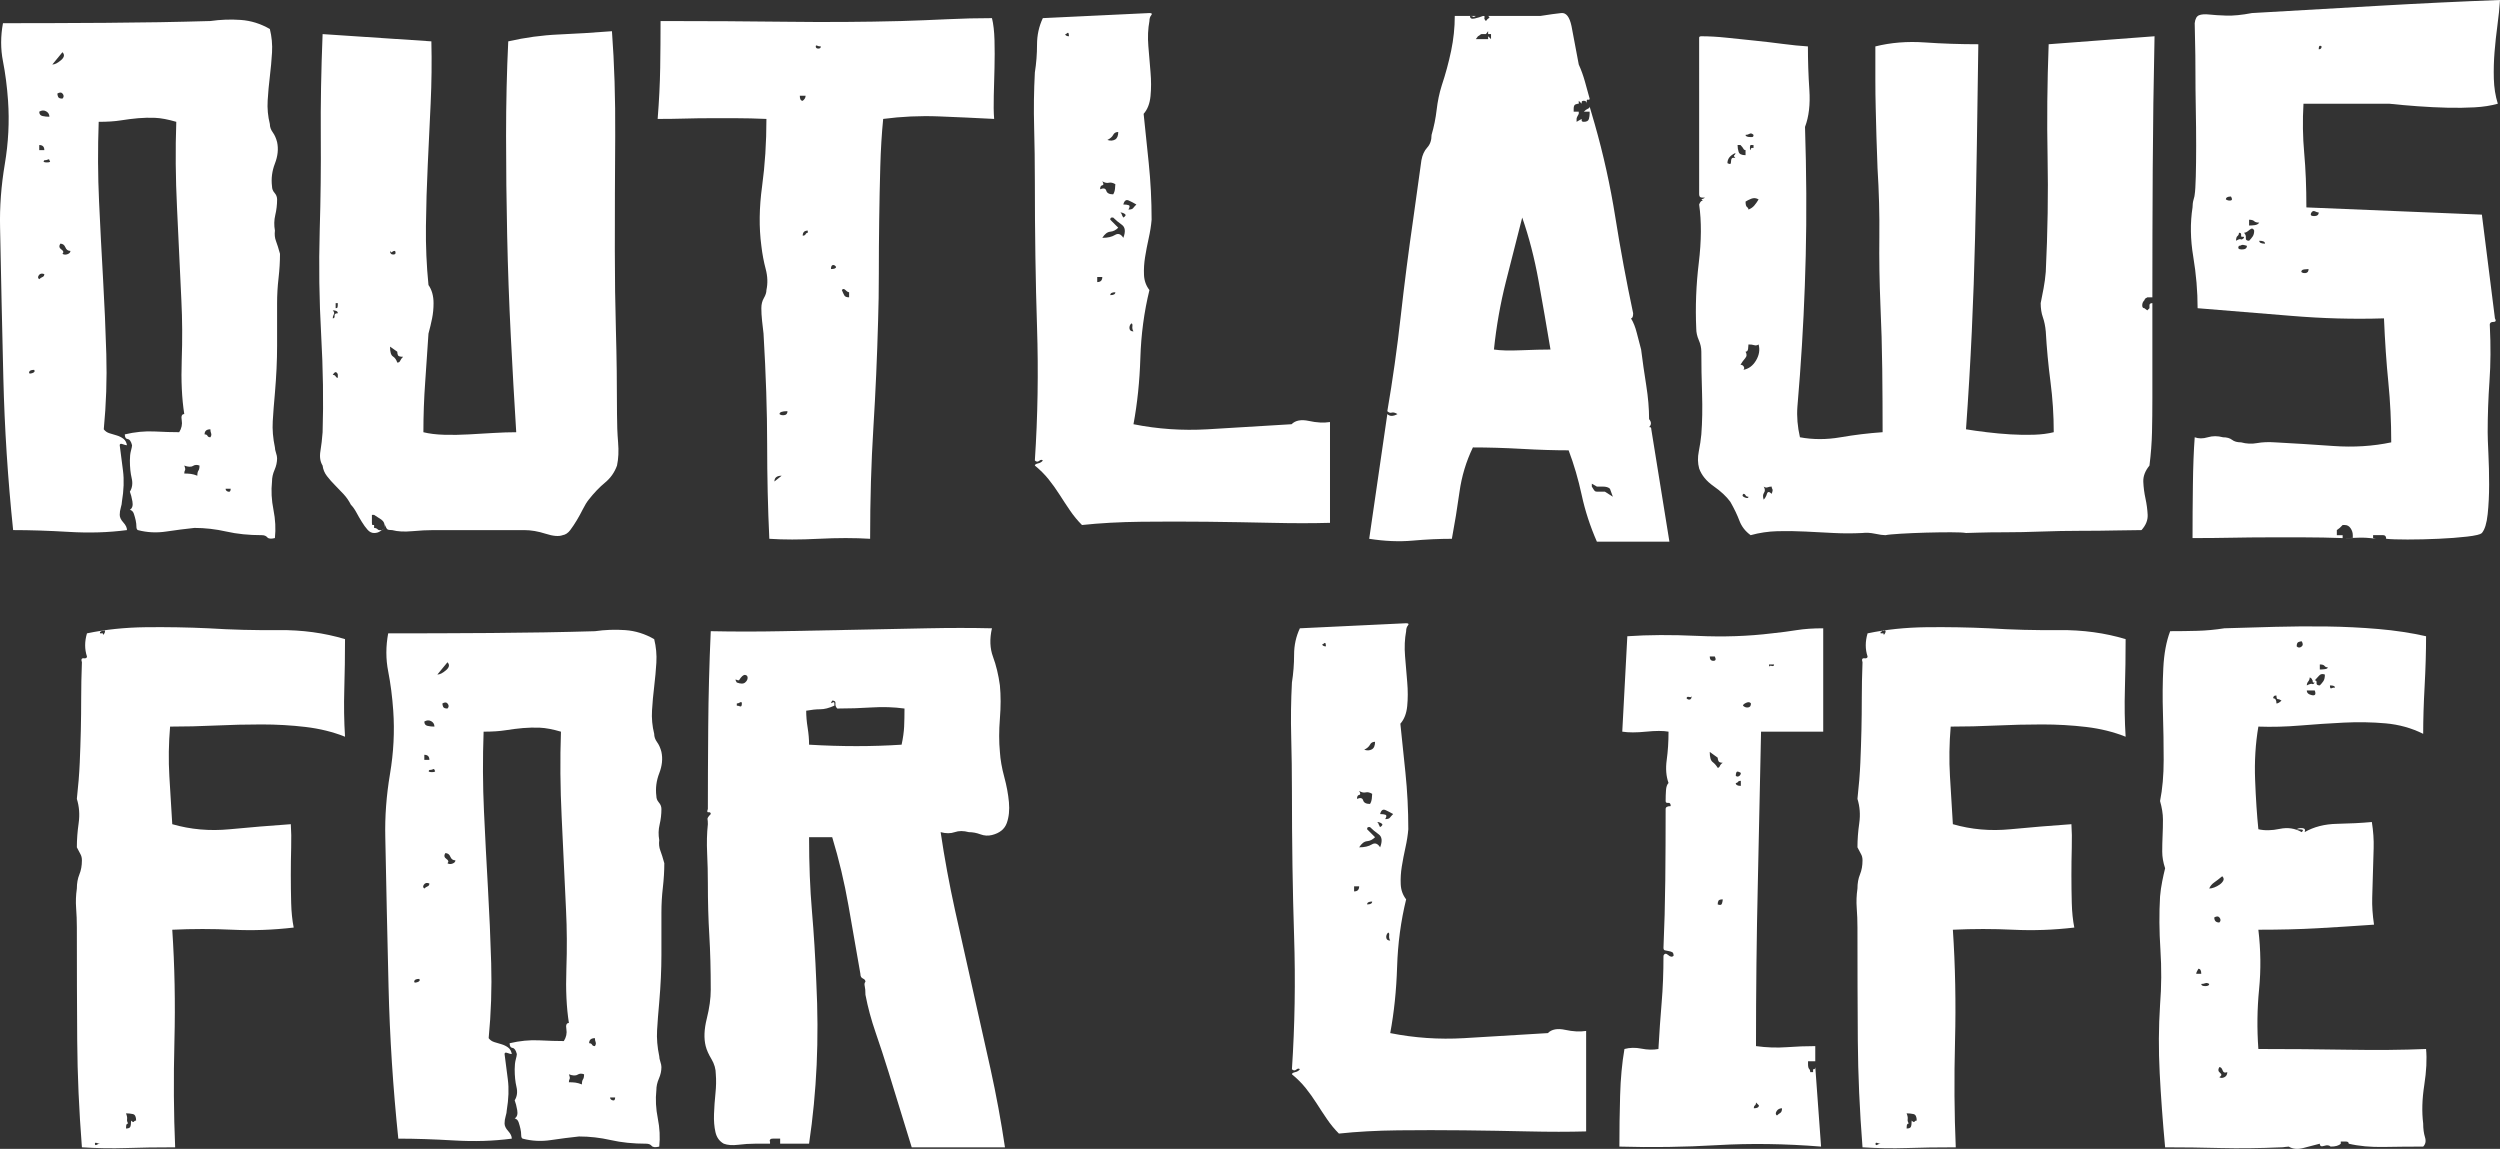 <?xml version="1.0" encoding="utf-8"?>
<!-- Generator: Adobe Illustrator 22.0.1, SVG Export Plug-In . SVG Version: 6.00 Build 0)  -->
<svg version="1.1" id="Layer_1" xmlns="http://www.w3.org/2000/svg" xmlns:xlink="http://www.w3.org/1999/xlink" x="0px" y="0px"
	 viewBox="0 0 792 363.954" style="enable-background:new 0 0 792 363.954;" xml:space="preserve">
<rect x="0" y="0" width="792" height="363.954" fill="#333333" stroke="none"/>
<style type="text/css">
	.st0{fill:#FFFFFF;}
</style>
<g>
	<path class="st0" d="M109.303,202.48c0,5.346-0.079,10.613-0.229,15.802c-0.153,5.191-0.078,10.229,0.229,15.113
		c-3.818-1.524-7.979-2.555-12.48-3.091c-4.505-0.533-9.16-0.802-13.969-0.802c-4.81,0-9.658,0.114-14.542,0.344
		c-4.888,0.229-9.696,0.343-14.427,0.343c-0.458,5.346-0.537,10.613-0.229,15.802c0.305,5.191,0.608,10.23,0.916,15.113
		c5.801,1.682,11.869,2.215,18.206,1.604c6.333-0.608,12.784-1.146,19.351-1.604c0.15,2.14,0.189,4.62,0.114,7.442
		c-0.079,2.827-0.114,5.726-0.114,8.702c0,2.978,0.035,5.919,0.114,8.816c0.075,2.902,0.344,5.496,0.802,7.786
		c-6.566,0.766-13.018,0.995-19.351,0.688c-6.337-0.305-12.71-0.305-19.122,0c0.763,11.45,0.991,23.168,0.688,35.151
		c-0.308,11.986-0.229,23.243,0.229,33.777c-5.804,0-10.956,0.075-15.457,0.229c-4.505,0.15-9.199,0.075-14.084-0.229
		c-0.916-11.754-1.413-23.015-1.488-33.777c-0.078-10.763-0.114-22.707-0.114-35.839c0-2.136-0.079-4.197-0.229-6.183
		c-0.153-1.982-0.078-4.043,0.229-6.184c0-1.678,0.265-3.166,0.802-4.465c0.533-1.296,0.801-2.784,0.801-4.466
		c0-0.762-0.153-1.41-0.458-1.946c-0.308-0.533-0.687-1.26-1.145-2.176c0-2.44,0.189-4.998,0.572-7.671
		c0.379-2.67,0.189-5.229-0.572-7.672c0.458-4.122,0.762-7.937,0.916-11.45c0.15-3.51,0.265-6.945,0.344-10.305
		c0.075-3.356,0.114-6.756,0.114-10.19c0-3.436,0.075-7.214,0.229-11.336c-0.308-0.916-0.114-1.334,0.573-1.26
		c0.687,0.079,1.03-0.114,1.03-0.572c-0.766-2.29-0.766-4.73,0-7.328c5.8-1.22,12.022-1.867,18.663-1.946
		c6.642-0.075,13.243,0.039,19.809,0.344c7.328,0.458,14.731,0.651,22.213,0.572C95.713,199.543,102.737,200.498,109.303,202.48z
		 M30.069,362.323c0,0.458,0.189,0.572,0.573,0.343c0.379-0.229,0.723-0.343,1.03-0.343c-0.308,0-0.651-0.075-1.03-0.229
		C30.258,361.943,30.069,362.018,30.069,362.323z M31.672,199.962v0.687h0.916c0,0.458,0.114,0.537,0.343,0.229
		c0.229-0.305,0.344-0.608,0.344-0.916c-0.308-0.458-0.651-0.494-1.03-0.114C31.862,200.23,31.672,200.269,31.672,199.962z
		 M41.519,354.995c0.458,0.458,0.762,0.572,0.916,0.343c0.15-0.229,0.379-0.343,0.688-0.343c0-1.221-0.344-1.907-1.031-2.062
		c-0.687-0.15-1.413-0.229-2.175-0.229c0.304,0.766,0.418,1.374,0.343,1.832c-0.078,0.458,0.036,0.916,0.344,1.374
		c-0.153,0-0.308,0.078-0.458,0.229c-0.153,0.154-0.229,0.612-0.229,1.374c0.762,0,1.22-0.189,1.374-0.572
		C41.44,356.561,41.519,355.911,41.519,354.995z"/>
	<path class="st0" d="M208.85,266.142c-0.153,1.224-0.039,2.329,0.344,3.32c0.379,0.995,0.802,2.33,1.26,4.008
		c0,2.444-0.154,5.002-0.458,7.672c-0.308,2.673-0.458,5.306-0.458,7.9c0,4.43,0,8.931,0,13.511s-0.229,9.543-0.688,14.885
		c-0.308,3.36-0.536,6.337-0.687,8.932c-0.154,2.598,0.075,5.346,0.687,8.244c0,0.457,0.115,1.03,0.344,1.717
		c0.229,0.688,0.344,1.26,0.344,1.718c0,1.224-0.269,2.443-0.802,3.664c-0.536,1.224-0.802,2.443-0.802,3.664
		c-0.308,2.901-0.153,5.879,0.458,8.931c0.608,3.056,0.763,6.033,0.458,8.932c-1.224,0.304-2.024,0.229-2.404-0.229
		c-0.383-0.458-0.955-0.687-1.718-0.687c-4.121,0-7.864-0.38-11.221-1.146c-3.359-0.762-6.72-1.145-10.076-1.145
		c-2.901,0.308-5.879,0.687-8.931,1.145c-3.056,0.458-6.033,0.308-8.931-0.458c-0.308-0.15-0.458-0.533-0.458-1.145
		c0-0.608-0.079-1.26-0.229-1.947c-0.153-0.687-0.344-1.374-0.572-2.061c-0.229-0.688-0.651-1.105-1.26-1.26
		c0.763-0.458,1.03-1.335,0.802-2.634c-0.229-1.295-0.497-2.325-0.802-3.091c0.763-1.221,0.952-2.634,0.572-4.236
		c-0.383-1.604-0.572-3.471-0.572-5.611c0-1.22,0.114-2.25,0.344-3.091c0.229-0.838,0.344-1.41,0.344-1.718
		c-0.308-1.22-0.766-1.868-1.374-1.946c-0.612-0.075-0.916-0.572-0.916-1.488c3.206-0.763,6.333-1.066,9.389-0.916
		c3.052,0.153,5.646,0.229,7.786,0.229c0.762-1.22,1.03-2.479,0.802-3.778c-0.229-1.295,0.035-1.946,0.801-1.946
		c-0.766-4.885-1.03-10.57-0.801-17.061c0.229-6.487,0.189-12.785-0.115-18.893c-0.458-10.076-0.916-19.809-1.374-29.197
		c-0.458-9.39-0.536-18.435-0.229-27.137c-2.598-0.763-4.81-1.181-6.641-1.26c-1.832-0.075-3.629-0.036-5.382,0.114
		c-1.757,0.154-3.589,0.383-5.496,0.688c-1.911,0.308-4.236,0.458-6.984,0.458c-0.308,8.552-0.269,16.946,0.114,25.189
		c0.379,8.244,0.802,16.374,1.26,24.389c0.458,8.016,0.802,15.955,1.03,23.816c0.229,7.864-0.039,15.765-0.802,23.701
		c0.458,0.612,1.066,1.03,1.832,1.26c0.763,0.229,1.524,0.458,2.29,0.687c0.763,0.229,1.449,0.573,2.062,1.031
		c0.608,0.458,0.991,1.145,1.145,2.061c-0.308,0-0.766-0.114-1.374-0.344c-0.611-0.229-0.916-0.114-0.916,0.344
		c0.305,2.444,0.647,5.117,1.03,8.015c0.38,2.902,0.266,6.184-0.343,9.848c0,0.458-0.115,1.069-0.344,1.832
		c-0.229,0.766-0.344,1.527-0.344,2.29c0,0.766,0.38,1.566,1.146,2.404c0.762,0.841,1.145,1.643,1.145,2.404
		c-5.804,0.766-11.908,0.955-18.32,0.572c-6.411-0.379-12.29-0.572-17.633-0.572c-1.682-16.181-2.712-32.21-3.091-48.09
		c-0.383-15.876-0.727-31.678-1.031-47.403c-0.153-6.563,0.344-13.242,1.489-20.037c1.145-6.791,1.488-13.472,1.03-20.038
		c-0.308-4.426-0.841-8.587-1.604-12.48c-0.766-3.893-0.766-7.9,0-12.022c10.227,0,21.068-0.035,32.519-0.114
		c11.45-0.075,22.441-0.265,32.976-0.572c3.206-0.458,6.412-0.572,9.618-0.344c3.206,0.229,6.258,1.185,9.16,2.862
		c0.608,2.444,0.837,4.924,0.687,7.442c-0.153,2.52-0.383,5.038-0.687,7.558c-0.308,2.519-0.537,5.038-0.688,7.557
		c-0.153,2.52,0.075,5.002,0.688,7.442c0,0.916,0.304,1.797,0.916,2.634c0.608,0.841,1.066,1.871,1.374,3.092
		c0.458,2.14,0.229,4.39-0.688,6.755c-0.916,2.369-1.224,4.773-0.916,7.214c0,0.766,0.266,1.453,0.802,2.061
		c0.533,0.612,0.802,1.299,0.802,2.062c0,1.682-0.193,3.32-0.572,4.924C208.583,262.822,208.543,264.465,208.85,266.142z
		 M131.219,311.026c0,0.309,0.344,0.344,1.03,0.115c0.688-0.229,0.877-0.573,0.573-1.031
		C131.753,310.11,131.219,310.419,131.219,311.026z M134.425,281.485c0.305-0.304,0.647-0.533,1.03-0.687
		c0.38-0.15,0.573-0.458,0.573-0.916c-0.766-0.304-1.339-0.189-1.718,0.344C133.928,280.762,133.967,281.181,134.425,281.485z
		 M137.631,230.189c0-0.762-0.344-1.334-1.03-1.717c-0.688-0.38-1.413-0.344-2.176,0.114c0,0.766,0.344,1.224,1.03,1.374
		C136.143,230.114,136.866,230.189,137.631,230.189z M134.425,239.121v1.603h1.604C136.029,239.657,135.492,239.121,134.425,239.121
		z M136.029,243.929c-0.458,0.458-0.193,0.688,0.801,0.688c0.991,0,1.26-0.229,0.802-0.688c0-0.304-0.153-0.379-0.458-0.229
		C136.866,243.854,136.487,243.929,136.029,243.929z M141.754,209.808l-3.206,3.894c0.763,0,1.679-0.458,2.748-1.374
		C142.362,211.412,142.515,210.574,141.754,209.808z M140.151,222.861c0,0.309,0.075,0.651,0.229,1.031
		c0.15,0.383,0.608,0.572,1.374,0.572c0.458-0.458,0.494-0.952,0.114-1.488C141.485,222.443,140.913,222.403,140.151,222.861z
		 M141.754,273.47c0.458,0.308,0.991,0.344,1.604,0.114c0.607-0.229,0.915-0.572,0.915-1.03c-0.766,0-1.299-0.379-1.603-1.145
		c-0.308-0.763-0.841-1.146-1.603-1.146c-0.458,0.766-0.344,1.374,0.343,1.832C142.097,272.554,142.212,273.012,141.754,273.47z
		 M184.347,343.545c0-0.763,0.115-1.296,0.344-1.604c0.229-0.304,0.344-0.837,0.344-1.603c-0.766-0.305-1.453-0.265-2.062,0.114
		c-0.611,0.383-1.527,0.344-2.748-0.114c0.305,0.766,0.38,1.26,0.229,1.488c-0.154,0.229-0.229,0.572-0.229,1.03
		c0.763,0,1.449,0.04,2.062,0.115C182.895,343.051,183.582,343.24,184.347,343.545z M188.469,331.408
		c0.305-0.458,0.38-0.877,0.229-1.26c-0.154-0.38-0.229-0.802-0.229-1.26c-1.224,0-1.832,0.537-1.832,1.604
		c0.458,0,0.763,0.153,0.916,0.458C187.704,331.258,188.011,331.408,188.469,331.408z M194.881,347.667h-1.603
		c0,0.458,0.265,0.766,0.801,0.916C194.613,348.736,194.881,348.432,194.881,347.667z"/>
	<path class="st0" d="M306.925,263.624c-1.682-0.458-3.17-0.458-4.465,0c-1.299,0.458-2.788,0.458-4.466,0
		c1.22,8.244,2.748,16.527,4.58,24.847c1.832,8.322,3.7,16.681,5.61,25.075c1.907,8.397,3.778,16.756,5.61,25.075
		c1.832,8.323,3.356,16.603,4.58,24.847h-29.541l-7.328-23.816c-1.374-4.426-2.748-8.623-4.122-12.595
		c-1.374-3.968-2.443-7.937-3.206-11.908c0-1.22-0.078-2.136-0.229-2.748c-0.154-0.607-0.079-1.065,0.229-1.374
		c0-0.458-0.268-0.801-0.801-1.03c-0.537-0.229-0.802-0.723-0.802-1.488c-1.224-7.021-2.483-14.233-3.778-21.641
		c-1.299-7.403-3.017-14.616-5.152-21.641h-7.328c0,8.552,0.304,16.374,0.916,23.473c0.608,7.099,1.066,14.542,1.374,22.327
		c0.458,9.16,0.493,17.941,0.114,26.335c-0.383,8.398-1.185,16.718-2.404,24.962h-9.848h0.688v-1.604h-0.688h-0.916h-0.687
		c-0.612,0-0.916,0.154-0.916,0.458c-0.154,0.154-0.154,0.308,0,0.458v0.688h0.916h-5.725c-1.682,0-3.436,0.114-5.268,0.343
		c-1.832,0.229-3.359,0.115-4.58-0.343c-1.374-0.763-2.254-1.982-2.633-3.664c-0.383-1.679-0.537-3.586-0.458-5.726
		c0.075-2.136,0.229-4.312,0.458-6.526c0.229-2.211,0.265-4.236,0.114-6.068c0-1.679-0.458-3.281-1.374-4.81
		c-0.916-1.523-1.528-2.897-1.832-4.121c-0.612-2.44-0.497-5.343,0.344-8.702c0.837-3.356,1.259-6.412,1.259-9.16
		c0-6.412-0.153-12.173-0.458-17.29c-0.308-5.112-0.458-10.569-0.458-16.373c0-3.206-0.078-6.412-0.229-9.618
		c-0.154-3.206-0.079-6.258,0.229-9.16c0-0.762-0.039-1.295-0.114-1.603c-0.079-0.305,0.265-0.838,1.03-1.604
		c0-0.458-0.229-0.647-0.687-0.572c-0.458,0.079-0.537-0.265-0.229-1.03c0-7.328,0.036-15.991,0.115-25.991
		c0.075-9.998,0.343-20.113,0.801-30.343c7.328,0.153,14.886,0.153,22.671,0c7.786-0.15,15.533-0.305,23.244-0.458
		c7.707-0.15,15.229-0.305,22.557-0.458c7.328-0.15,14.197-0.15,20.609,0c-0.766,3.359-0.651,6.376,0.344,9.045
		c0.991,2.673,1.718,5.689,2.176,9.046c0.304,3.206,0.304,6.72,0,10.534c-0.308,3.817-0.308,7.328,0,10.534
		c0.15,2.443,0.608,5.077,1.374,7.9c0.762,2.826,1.259,5.496,1.488,8.015c0.229,2.52,0,4.734-0.688,6.642
		c-0.687,1.91-2.254,3.17-4.694,3.778c-1.224,0.308-2.443,0.229-3.664-0.229C309.365,263.852,308.146,263.624,306.925,263.624z
		 M233.416,216.22c1.221,0.458,2.097,0.458,2.634,0c0.533-0.458,0.802-0.952,0.802-1.488c0-0.533-0.269-0.838-0.802-0.916
		c-0.537-0.075-1.185,0.497-1.946,1.718c-0.308,0-0.612-0.075-0.916-0.229C232.88,215.154,232.958,215.459,233.416,216.22z
		 M233.416,222.861v0.688c0.305,0,0.647,0.079,1.03,0.229c0.38,0.154,0.573-0.149,0.573-0.916c0-0.458-0.193-0.572-0.573-0.343
		C234.064,222.747,233.721,222.861,233.416,222.861z M285.628,235.915c0.458-2.137,0.723-4.044,0.802-5.726
		c0.075-1.678,0.114-3.585,0.114-5.725c-3.359-0.458-6.834-0.572-10.419-0.344c-3.589,0.229-7.214,0.344-10.878,0.344
		c-0.458-0.458-0.651-0.991-0.572-1.604c0.075-0.607-0.269-0.916-1.03-0.916c-0.458,0.767-0.458,0.995,0,0.688
		c0.458-0.304,0.687-0.229,0.687,0.229v0.688c-1.682,0.766-3.17,1.145-4.466,1.145c-1.299,0-2.787,0.154-4.465,0.458
		c0,1.682,0.15,3.475,0.458,5.382c0.304,1.911,0.458,3.703,0.458,5.382C266.542,236.526,276.315,236.526,285.628,235.915z"/>
</g>
<g>
	<path class="st0" d="M490.351,327.286c1.221-1.221,3.053-1.564,5.496-1.031c2.44,0.537,4.655,0.651,6.642,0.344v31.831
		c-5.496,0.154-11.604,0.154-18.32,0c-6.72-0.15-13.551-0.265-20.495-0.344c-6.949-0.075-13.854-0.075-20.725,0
		c-6.87,0.079-13.132,0.423-18.778,1.031c-1.374-1.374-2.634-2.898-3.778-4.58c-1.146-1.679-2.254-3.356-3.32-5.038
		c-1.07-1.679-2.215-3.281-3.436-4.81c-1.224-1.524-2.673-2.977-4.351-4.351c0-0.305,0.344-0.533,1.03-0.688
		c0.688-0.149,1.181-0.458,1.488-0.916c-0.308-0.304-0.687-0.265-1.145,0.115c-0.458,0.383-0.916,0.343-1.374-0.115
		c0.916-13.89,1.145-27.938,0.687-42.136s-0.687-29.541-0.687-46.029c0-5.8-0.079-11.524-0.229-17.175
		c-0.153-5.646-0.078-11.371,0.229-17.175c0.458-2.898,0.687-5.84,0.687-8.816s0.608-5.761,1.832-8.358l33.663-1.604
		c0.763,0,0.952,0.229,0.572,0.688c-0.383,0.458-0.572,1.069-0.572,1.832c-0.458,2.443-0.572,5.077-0.344,7.9
		c0.229,2.827,0.458,5.574,0.688,8.244c0.229,2.673,0.229,5.191,0,7.557c-0.229,2.369-0.955,4.236-2.176,5.61
		c0.458,4.43,0.991,9.583,1.604,15.458c0.608,5.879,0.916,11.872,0.916,17.977c-0.154,1.832-0.458,3.778-0.916,5.839
		c-0.458,2.062-0.841,4.047-1.146,5.954c-0.308,1.911-0.422,3.778-0.343,5.61c0.074,1.832,0.647,3.436,1.717,4.81
		c-1.682,6.87-2.633,14.008-2.862,21.411c-0.229,7.407-0.955,14.392-2.176,20.954c7.633,1.527,15.419,2.061,23.358,1.603
		C471.724,328.43,480.579,327.897,490.351,327.286z M420.048,204.77c0-0.304-0.039-0.608-0.114-0.916
		c-0.079-0.304-0.344-0.229-0.802,0.229c-0.308,0-0.344,0.114-0.114,0.344C419.246,204.656,419.59,204.77,420.048,204.77z
		 M430.582,280.799h-1.603v1.603C430.045,282.401,430.582,281.868,430.582,280.799z M430.582,250.57c0.458,0.767,0.458,1.185,0,1.26
		c-0.458,0.079-0.687,0.497-0.687,1.26c1.065-0.458,1.717-0.305,1.946,0.458c0.229,0.766,0.951,1.145,2.175,1.145
		c0.305-0.458,0.494-1.03,0.573-1.717c0.075-0.688,0.114-1.181,0.114-1.489c-0.766-0.458-1.453-0.607-2.062-0.458
		C432.031,251.182,431.344,251.028,430.582,250.57z M437.223,268.432c0.763-1.982,0.608-3.356-0.458-4.122
		c-1.069-0.762-1.985-1.524-2.748-2.29h-0.458c-0.308,0-0.458,0.229-0.458,0.688l2.52,2.519c-0.766,0.766-1.604,1.185-2.52,1.26
		c-0.916,0.079-1.757,0.727-2.519,1.946c1.678,0,3.013-0.304,4.008-0.916C435.581,266.908,436.457,267.213,437.223,268.432z
		 M435.62,234.999c-0.766,0-1.299,0.308-1.604,0.916c-0.308,0.611-0.916,1.145-1.832,1.603c0.916,0.308,1.718,0.269,2.405-0.114
		C435.277,237.024,435.62,236.222,435.62,234.999z M433.101,286.523c1.066,0,1.604-0.304,1.604-0.916
		C433.634,285.607,433.101,285.915,433.101,286.523z M437.223,262.02c0.763-0.458,0.916-0.837,0.458-1.145
		c-0.458-0.305-0.916-0.458-1.374-0.458c0.305,0.308,0.458,0.536,0.458,0.687c0,0.154,0.075,0.308,0.229,0.458
		C436.994,261.717,437.07,261.87,437.223,262.02z M437.223,257.898c0.763,0,1.335,0.079,1.718,0.229
		c0.379,0.153,0.344,0.611-0.114,1.374c0.762,0,1.26-0.15,1.488-0.458c0.229-0.305,0.572-0.688,1.03-1.146
		c-0.766-0.458-1.567-0.876-2.404-1.259C438.1,256.26,437.528,256.678,437.223,257.898z M440.429,297.973
		c-0.308-0.458-0.422-0.991-0.343-1.603c0.075-0.608-0.04-0.916-0.344-0.916c-0.458,0.458-0.651,0.994-0.572,1.603
		C439.245,297.67,439.663,297.973,440.429,297.973z"/>
	<path class="st0" d="M575.082,338.049l1.832,25.19c-11.45-0.916-22.406-1.066-32.861-0.458c-10.459,0.611-20.804,0.762-31.03,0.458
		c0-5.343,0.075-10.725,0.229-16.145c0.15-5.418,0.608-10.341,1.374-14.771c1.678-0.458,3.471-0.494,5.382-0.115
		c1.906,0.383,3.699,0.423,5.381,0.115c0.305-5.343,0.647-10.266,1.03-14.771c0.38-4.502,0.573-9.425,0.573-14.771
		c0.304-0.763,0.801-0.838,1.488-0.229c0.687,0.612,1.26,0.688,1.718,0.229c0-0.608-0.154-0.991-0.458-1.146
		c-0.309-0.15-0.688-0.265-1.146-0.344c-0.458-0.075-0.841-0.15-1.145-0.229c-0.308-0.075-0.458-0.344-0.458-0.802
		c0.304-6.87,0.493-13.969,0.572-21.297c0.075-7.328,0.114-14.885,0.114-22.671c0-0.608,0.533-0.916,1.604-0.916
		c0-0.763-0.269-1.105-0.802-1.03c-0.537,0.078-0.802-0.115-0.802-0.573c0-1.22,0.036-2.364,0.114-3.435
		c0.075-1.066,0.344-1.832,0.802-2.29c-0.766-2.136-0.955-4.58-0.572-7.328c0.379-2.748,0.572-5.725,0.572-8.931
		c-1.682-0.305-4.047-0.305-7.099,0c-3.056,0.308-5.575,0.308-7.558,0l1.604-30.229c6.563-0.458,13.969-0.493,22.213-0.114
		c8.244,0.383,16.105,0.114,23.587-0.802c2.898-0.304,5.532-0.647,7.9-1.03c2.365-0.379,5.152-0.572,8.358-0.572v32.747h-19.693
		c-0.309,15.726-0.651,31.87-1.031,48.434c-0.383,16.566-0.572,33.627-0.572,51.182c3.356,0.458,6.602,0.572,9.732,0.343
		c3.128-0.229,6.144-0.343,9.046-0.343v4.809h-1.604h-0.687v0.916c0,0.766,0.114,1.26,0.344,1.488
		c0.229,0.229,0.343,0.572,0.343,1.03h0.916v-0.916h0.229C574.927,338.735,575.082,338.507,575.082,338.049z M534.32,221.259
		c0.304,0.308,0.647,0.422,1.03,0.344c0.379-0.075,0.572-0.494,0.572-1.26c0,0.458-0.269,0.612-0.802,0.458
		C534.585,220.65,534.32,220.801,534.32,221.259z M543.251,207.976h-1.604c0,0.916,0.38,1.374,1.146,1.374
		C543.554,209.35,543.709,208.892,543.251,207.976z M544.167,240.037l-2.52-1.832c0,1.682,0.305,2.748,0.916,3.206
		c0.608,0.458,1.146,1.069,1.604,1.832c0.304,0,0.533-0.19,0.687-0.573c0.15-0.379,0.458-0.723,0.916-1.03
		c-0.766,0-1.224-0.189-1.374-0.572C544.242,240.688,544.167,240.344,544.167,240.037z M544.167,286.523
		c0.762,0.308,1.22,0.193,1.374-0.343c0.15-0.533,0.229-0.952,0.229-1.26c-0.766,0-1.224,0.153-1.374,0.458
		C544.242,285.686,544.167,286.065,544.167,286.523z M549.891,245.761c0.305,0.308,0.647,0.344,1.03,0.114
		c0.38-0.229,0.573-0.572,0.573-1.03c-0.766-0.458-1.224-0.533-1.374-0.229C549.966,244.925,549.891,245.303,549.891,245.761z
		 M551.495,248.968v-1.603c-0.458,0-0.766,0.114-0.916,0.343c-0.154,0.229-0.383,0.344-0.688,0.344
		C549.891,248.664,550.424,248.968,551.495,248.968z M552.181,223.549c0.458,0.458,0.991,0.651,1.604,0.572
		c0.608-0.075,0.916-0.493,0.916-1.26c-0.308-0.458-0.802-0.532-1.489-0.229C552.525,222.94,552.181,223.245,552.181,223.549z
		 M555.617,351.101c1.066,0,1.603-0.304,1.603-0.916l-0.916-0.916c0,0.458-0.114,0.766-0.344,0.916
		C555.731,350.34,555.617,350.643,555.617,351.101z M562.029,210.496h-1.604v0.916c0-0.458,0.265-0.608,0.802-0.458
		C561.76,211.107,562.029,210.954,562.029,210.496z M562.945,353.391c0.304-0.304,0.647-0.572,1.03-0.802
		c0.379-0.229,0.572-0.723,0.572-1.488c-0.766,0-1.338,0.308-1.718,0.916C562.447,352.63,562.487,353.088,562.945,353.391z"/>
	<path class="st0" d="M673.399,202.48c0,5.346-0.079,10.613-0.229,15.802c-0.153,5.191-0.078,10.229,0.229,15.113
		c-3.818-1.524-7.979-2.555-12.48-3.091c-4.505-0.533-9.16-0.802-13.969-0.802c-4.81,0-9.658,0.114-14.542,0.344
		c-4.888,0.229-9.696,0.343-14.427,0.343c-0.458,5.346-0.537,10.613-0.229,15.802c0.305,5.191,0.608,10.23,0.916,15.113
		c5.801,1.682,11.869,2.215,18.206,1.604c6.333-0.608,12.784-1.146,19.351-1.604c0.15,2.14,0.189,4.62,0.114,7.442
		c-0.079,2.827-0.114,5.726-0.114,8.702c0,2.978,0.035,5.919,0.114,8.816c0.075,2.902,0.344,5.496,0.802,7.786
		c-6.566,0.766-13.018,0.995-19.351,0.688c-6.337-0.305-12.71-0.305-19.122,0c0.763,11.45,0.991,23.168,0.688,35.151
		c-0.308,11.986-0.229,23.243,0.229,33.777c-5.804,0-10.956,0.075-15.457,0.229c-4.505,0.15-9.199,0.075-14.084-0.229
		c-0.916-11.754-1.413-23.015-1.488-33.777c-0.078-10.763-0.114-22.707-0.114-35.839c0-2.136-0.079-4.197-0.229-6.183
		c-0.153-1.982-0.078-4.043,0.229-6.184c0-1.678,0.265-3.166,0.802-4.465c0.533-1.296,0.801-2.784,0.801-4.466
		c0-0.762-0.153-1.41-0.458-1.946c-0.308-0.533-0.687-1.26-1.145-2.176c0-2.44,0.189-4.998,0.572-7.671
		c0.379-2.67,0.189-5.229-0.572-7.672c0.458-4.122,0.762-7.937,0.916-11.45c0.15-3.51,0.265-6.945,0.344-10.305
		c0.075-3.356,0.114-6.756,0.114-10.19c0-3.436,0.075-7.214,0.229-11.336c-0.308-0.916-0.114-1.334,0.573-1.26
		c0.687,0.079,1.03-0.114,1.03-0.572c-0.766-2.29-0.766-4.73,0-7.328c5.8-1.22,12.022-1.867,18.663-1.946
		c6.642-0.075,13.243,0.039,19.809,0.344c7.328,0.458,14.731,0.651,22.213,0.572C659.809,199.543,666.833,200.498,673.399,202.48z
		 M594.165,362.323c0,0.458,0.189,0.572,0.573,0.343c0.379-0.229,0.723-0.343,1.03-0.343c-0.308,0-0.651-0.075-1.03-0.229
		C594.354,361.943,594.165,362.018,594.165,362.323z M595.768,199.962v0.687h0.916c0,0.458,0.114,0.537,0.343,0.229
		c0.229-0.305,0.344-0.608,0.344-0.916c-0.308-0.458-0.651-0.494-1.03-0.114C595.958,200.23,595.768,200.269,595.768,199.962z
		 M605.615,354.995c0.458,0.458,0.762,0.572,0.916,0.343c0.15-0.229,0.379-0.343,0.688-0.343c0-1.221-0.344-1.907-1.031-2.062
		c-0.687-0.15-1.413-0.229-2.175-0.229c0.304,0.766,0.418,1.374,0.343,1.832c-0.078,0.458,0.036,0.916,0.344,1.374
		c-0.153,0-0.308,0.078-0.458,0.229c-0.153,0.154-0.229,0.612-0.229,1.374c0.762,0,1.22-0.189,1.374-0.572
		C605.536,356.561,605.615,355.911,605.615,354.995z"/>
	<path class="st0" d="M767.663,355.911c0,1.682,0.19,3.131,0.573,4.351c0.379,1.224,0.189,2.215-0.573,2.978
		c-4.122,0-8.283,0.039-12.48,0.114c-4.2,0.078-7.9-0.265-11.106-1.03c0-0.458-0.308-0.688-0.916-0.688h-0.916h-0.687v0.688
		c-0.612,0.611-1.682,0.916-3.206,0.916c-0.458-0.458-1.146-0.533-2.062-0.229c-0.916,0.308-1.374,0.079-1.374-0.687
		c-1.682,0.458-3.435,0.916-5.267,1.373c-1.832,0.458-3.359,0.305-4.58-0.457c-0.308,0-0.687,0.039-1.145,0.114
		c-0.458,0.078-0.841,0.114-1.146,0.114c-7.023,0.304-13.475,0.379-19.351,0.229c-5.879-0.153-11.718-0.229-17.519-0.229
		c-0.766-8.244-1.338-16.065-1.717-23.473c-0.383-7.403-0.344-14.616,0.114-21.641c0.458-5.8,0.494-11.64,0.114-17.519
		c-0.383-5.875-0.422-11.485-0.114-16.831c0.15-1.679,0.379-3.281,0.687-4.81c0.305-1.523,0.608-2.897,0.916-4.121
		c-0.611-1.832-0.916-3.586-0.916-5.268c0-1.678,0.036-3.356,0.115-5.038c0.075-1.678,0.114-3.396,0.114-5.152
		c0-1.753-0.308-3.7-0.916-5.84c0.762-3.813,1.145-8.165,1.145-13.053c0-4.884-0.078-9.808-0.229-14.771
		c-0.154-4.959-0.114-9.732,0.114-14.313c0.229-4.58,0.952-8.473,2.176-11.679c2.898,0,5.761-0.036,8.587-0.114
		c2.823-0.075,5.687-0.344,8.588-0.802c5.038-0.15,10.341-0.305,15.915-0.458c5.571-0.15,11.107-0.189,16.603-0.114
		c5.496,0.078,10.914,0.343,16.26,0.801c5.342,0.458,10.38,1.224,15.113,2.29c0,4.888-0.153,10.155-0.458,15.802
		c-0.308,5.649-0.458,10.688-0.458,15.113c-3.664-1.832-7.636-2.938-11.907-3.32c-4.276-0.379-8.702-0.458-13.282-0.229
		c-4.58,0.229-9.16,0.536-13.74,0.916c-4.58,0.383-9.01,0.497-13.282,0.343c-0.916,5.346-1.259,10.992-1.03,16.946
		c0.229,5.954,0.572,11.146,1.03,15.572c1.982,0.458,4.237,0.422,6.756-0.114c2.519-0.533,4.845-0.19,6.984,1.03
		c0.458-0.458,0.494-0.723,0.114-0.802c-0.383-0.075-0.955-0.114-1.717-0.114c0.458-0.305,1.065-0.419,1.832-0.344
		c0.762,0.079,0.991,0.497,0.687,1.26c2.898-1.679,6.333-2.555,10.305-2.634c3.969-0.075,7.633-0.265,10.992-0.572
		c0.458,2.901,0.647,5.649,0.572,8.244c-0.078,2.598-0.153,5.191-0.229,7.786c-0.079,2.598-0.154,5.23-0.229,7.9
		c-0.078,2.673,0.115,5.535,0.573,8.587c-6.566,0.458-12.596,0.841-18.091,1.146c-5.496,0.308-11.68,0.458-18.55,0.458
		c0.763,6.412,0.838,12.709,0.229,18.893c-0.612,6.183-0.688,12.48-0.229,18.893c9.769,0,19.197,0.078,28.282,0.229
		c9.081,0.154,17.364,0.079,24.846-0.229c0.305,3.205,0.115,7.023-0.572,11.449C767.32,348.203,767.205,352.247,767.663,355.911z
		 M696.445,306.904c-0.458,0.767-0.687,1.3-0.687,1.604h1.603C697.361,307.441,697.053,306.904,696.445,306.904z M697.361,311.714
		c0,0.458,0.419,0.687,1.26,0.687c0.837,0,1.26-0.229,1.26-0.687c-0.458-0.305-0.881-0.379-1.26-0.229
		C698.237,311.638,697.819,311.714,697.361,311.714z M699.88,281.485c0.458,0,0.991-0.114,1.603-0.343
		c0.608-0.229,1.181-0.533,1.718-0.916c0.533-0.38,0.916-0.802,1.145-1.26c0.229-0.458,0.115-0.916-0.343-1.374
		c-0.916,0.766-1.757,1.413-2.52,1.946C700.717,280.076,700.184,280.723,699.88,281.485z M701.483,290.645
		c0,1.07,0.533,1.604,1.604,1.604c0.458-0.458,0.493-0.952,0.114-1.488C702.818,290.227,702.245,290.187,701.483,290.645z
		 M703.086,341.255c0.458,0.308,0.99,0.308,1.603,0c0.608-0.305,0.916-0.837,0.916-1.604c-0.766,0.309-1.26,0.115-1.488-0.572
		c-0.229-0.687-0.572-1.03-1.03-1.03c-0.458,0.766-0.384,1.374,0.229,1.832C703.923,340.339,703.848,340.797,703.086,341.255z
		 M721.177,220.343c-0.612,0-0.916,0.154-0.916,0.458c-0.154,0.154-0.154,0.308,0,0.458c0.608,0,0.916,0.537,0.916,1.603
		c0.458,0,0.991-0.304,1.603-0.916c-0.458-0.304-0.841-0.458-1.145-0.458C721.327,221.487,721.177,221.108,721.177,220.343z
		 M729.192,203.168c-0.308,0-0.651,0.078-1.03,0.229c-0.383,0.154-0.572,0.612-0.572,1.374c0.458,0.458,0.951,0.498,1.488,0.115
		C729.611,204.506,729.65,203.933,729.192,203.168z M731.711,214.618c0,0.458-0.154,0.88-0.458,1.259
		c-0.309,0.383-0.458,0.802-0.458,1.26c0.916-0.458,1.488-0.608,1.717-0.458c0.229,0.154,0.494,0,0.802-0.458h-0.458
		c-0.154,0-0.229-0.229-0.229-0.687c-0.154-0.15-0.229-0.305-0.229-0.458C732.09,214.771,731.861,214.618,731.711,214.618z
		 M733.314,218.74h-2.519c0,0.766,0.532,1.259,1.603,1.488C733.464,220.457,733.772,219.964,733.314,218.74z M736.52,213.702
		c-0.766-0.305-1.374-0.19-1.832,0.343c-0.458,0.537-0.916,1.031-1.374,1.489c0.458,0,0.647,0.268,0.572,0.801
		c-0.078,0.537,0.265,0.802,1.03,0.802c0.458-0.458,0.838-0.916,1.146-1.374C736.365,215.304,736.52,214.618,736.52,213.702z
		 M734.916,210.496v1.603c0.458,0,0.991-0.035,1.604-0.114c0.608-0.075,0.916-0.265,0.916-0.572c-0.458,0-0.802-0.15-1.03-0.458
		C736.176,210.649,735.679,210.496,734.916,210.496z M738.122,217.136c0,0.766,0.15,1.07,0.458,0.916
		c0.305-0.15,0.688-0.229,1.146-0.229C739.726,217.366,739.189,217.136,738.122,217.136z"/>
</g>
<g>
	<path class="st0" d="M87.095,73.055c-0.154,1.227-0.039,2.337,0.344,3.331c0.381,0.997,0.805,2.337,1.264,4.02
		c0,2.452-0.154,5.018-0.459,7.696c-0.309,2.682-0.46,5.324-0.46,7.925c0,4.444,0,8.96,0,13.554s-0.23,9.574-0.689,14.932
		c-0.308,3.371-0.538,6.357-0.689,8.96c-0.154,2.606,0.075,5.362,0.689,8.27c0,0.459,0.115,1.033,0.344,1.722
		c0.23,0.69,0.344,1.264,0.344,1.724c0,1.227-0.269,2.452-0.804,3.676c-0.538,1.228-0.804,2.452-0.804,3.676
		c-0.308,2.911-0.154,5.898,0.459,8.959c0.61,3.066,0.764,6.052,0.459,8.96c-1.227,0.305-2.032,0.23-2.411-0.23
		c-0.385-0.459-0.959-0.689-1.724-0.689c-4.135,0-7.889-0.381-11.257-1.149c-3.371-0.764-6.741-1.148-10.108-1.148
		c-2.911,0.308-5.898,0.689-8.959,1.148c-3.065,0.459-6.052,0.309-8.96-0.459c-0.308-0.151-0.459-0.535-0.459-1.148
		c0-0.61-0.079-1.263-0.23-1.953c-0.154-0.689-0.344-1.378-0.574-2.067c-0.23-0.689-0.654-1.109-1.264-1.264
		c0.766-0.459,1.035-1.339,0.805-2.641c-0.23-1.299-0.5-2.334-0.805-3.102c0.766-1.224,0.955-2.642,0.575-4.25
		c-0.385-1.609-0.575-3.482-0.575-5.629c0-1.224,0.115-2.257,0.346-3.102c0.23-0.84,0.344-1.414,0.344-1.722
		c-0.309-1.224-0.769-1.875-1.379-1.953c-0.613-0.075-0.919-0.574-0.919-1.493c3.216-0.764,6.354-1.07,9.419-0.919
		c3.061,0.154,5.664,0.23,7.811,0.23c0.764-1.225,1.033-2.488,0.804-3.791c-0.23-1.3,0.036-1.953,0.804-1.953
		c-0.768-4.899-1.033-10.604-0.804-17.115c0.23-6.507,0.19-12.825-0.115-18.953c-0.459-10.108-0.919-19.872-1.378-29.291
		c-0.46-9.419-0.539-18.493-0.23-27.224c-2.606-0.764-4.825-1.184-6.662-1.263c-1.838-0.075-3.641-0.036-5.399,0.115
		c-1.762,0.154-3.6,0.384-5.513,0.689c-1.917,0.308-4.251,0.459-7.007,0.459c-0.309,8.579-0.27,17,0.115,25.27
		c0.381,8.271,0.804,16.426,1.263,24.467c0.459,8.04,0.804,16.006,1.033,23.892c0.23,7.889-0.039,15.815-0.804,23.776
		c0.459,0.615,1.07,1.035,1.838,1.264c0.764,0.23,1.529,0.459,2.297,0.689c0.764,0.23,1.455,0.574,2.068,1.033
		c0.61,0.459,0.994,1.148,1.148,2.068c-0.308,0-0.768-0.115-1.378-0.344c-0.613-0.23-0.919-0.115-0.919,0.344
		c0.305,2.452,0.65,5.132,1.033,8.04c0.381,2.911,0.266,6.203-0.344,9.879c0,0.459-0.115,1.073-0.344,1.837
		c-0.23,0.769-0.344,1.533-0.344,2.298c0,0.768,0.38,1.573,1.148,2.413c0.764,0.843,1.148,1.647,1.148,2.411
		c-5.822,0.769-11.946,0.959-18.378,0.574c-6.433-0.38-12.33-0.574-17.689-0.574c-1.687-16.232-2.721-32.313-3.102-48.243
		c-0.384-15.928-0.728-31.779-1.033-47.554c-0.154-6.584,0.344-13.285,1.493-20.102c1.149-6.813,1.494-13.515,1.035-20.102
		c-0.309-4.44-0.844-8.614-1.609-12.52c-0.768-3.905-0.768-7.926,0-12.062c10.259,0,21.135-0.035,32.622-0.115
		C45.055,7.162,56.082,6.972,66.65,6.662c3.215-0.459,6.432-0.574,9.648-0.344c3.216,0.23,6.279,1.189,9.19,2.872
		c0.61,2.452,0.84,4.939,0.689,7.466c-0.154,2.527-0.384,5.054-0.689,7.581c-0.309,2.527-0.539,5.055-0.689,7.581
		c-0.155,2.527,0.074,5.019,0.689,7.466c0,0.92,0.305,1.802,0.919,2.642c0.61,0.843,1.07,1.878,1.378,3.102
		c0.46,2.147,0.23,4.404-0.689,6.777c-0.919,2.376-1.227,4.788-0.919,7.237c0,0.768,0.266,1.458,0.804,2.067
		c0.535,0.615,0.804,1.304,0.804,2.068c0,1.687-0.194,3.331-0.574,4.939C86.826,69.724,86.787,71.371,87.095,73.055z M9.217,118.082
		c0,0.309,0.344,0.344,1.033,0.115c0.689-0.23,0.879-0.574,0.574-1.033C9.752,117.163,9.217,117.472,9.217,118.082z M12.432,88.447
		c0.305-0.305,0.65-0.535,1.035-0.689c0.381-0.151,0.574-0.459,0.574-0.919c-0.769-0.305-1.343-0.19-1.724,0.344
		C11.934,87.722,11.973,88.142,12.432,88.447z M15.649,36.987c0-0.764-0.344-1.339-1.033-1.724
		c-0.689-0.381-1.417-0.344-2.183,0.115c0,0.769,0.346,1.228,1.035,1.379C14.156,36.912,14.881,36.987,15.649,36.987z
		 M12.432,45.946v1.609h1.609C14.041,46.486,13.502,45.946,12.432,45.946z M14.041,50.771c-0.459,0.459-0.194,0.689,0.804,0.689
		c0.994,0,1.263-0.23,0.804-0.689c0-0.305-0.154-0.381-0.459-0.23C14.881,50.696,14.5,50.771,14.041,50.771z M19.784,16.541
		l-3.215,3.905c0.764,0,1.683-0.459,2.756-1.378C20.394,18.15,20.549,17.31,19.784,16.541z M18.176,29.636
		c0,0.308,0.075,0.653,0.23,1.033c0.151,0.384,0.61,0.574,1.378,0.574c0.46-0.459,0.495-0.955,0.116-1.493
		C19.515,29.216,18.94,29.177,18.176,29.636z M19.784,80.407c0.46,0.308,0.995,0.344,1.609,0.115c0.61-0.23,0.919-0.574,0.919-1.033
		c-0.768,0-1.302-0.381-1.608-1.149c-0.309-0.764-0.844-1.148-1.609-1.148c-0.459,0.768-0.344,1.378,0.344,1.837
		C20.129,79.488,20.244,79.947,19.784,80.407z M62.514,150.704c0-0.764,0.115-1.299,0.344-1.608c0.231-0.305,0.346-0.84,0.346-1.608
		c-0.769-0.305-1.458-0.266-2.068,0.115c-0.613,0.384-1.533,0.344-2.757-0.115c0.305,0.768,0.381,1.263,0.23,1.493
		c-0.154,0.23-0.23,0.574-0.23,1.033c0.764,0,1.455,0.039,2.068,0.115C61.057,150.209,61.746,150.398,62.514,150.704z
		 M66.65,138.528c0.305-0.459,0.38-0.879,0.23-1.263c-0.155-0.381-0.23-0.805-0.23-1.264c-1.228,0-1.838,0.539-1.838,1.609
		c0.459,0,0.764,0.154,0.919,0.459C65.881,138.377,66.189,138.528,66.65,138.528z M73.081,154.84h-1.608
		c0,0.459,0.266,0.768,0.804,0.919C72.812,155.912,73.081,155.607,73.081,154.84z"/>
	<path class="st0" d="M194.779,79.488c0,8.729,0.115,17.153,0.344,25.27c0.23,8.119,0.344,16.924,0.344,26.419
		c0,3.216,0.116,6.203,0.346,8.959c0.23,2.757,0.115,5.209-0.346,7.352c-0.768,2.146-2.031,3.945-3.79,5.398
		c-1.762,1.458-3.485,3.256-5.168,5.399c-0.613,0.768-1.228,1.762-1.838,2.986c-0.613,1.228-1.263,2.413-1.952,3.561
		c-0.689,1.149-1.378,2.183-2.068,3.102c-0.689,0.919-1.493,1.458-2.411,1.609c-1.228,0.459-3.026,0.308-5.399-0.459
		c-2.376-0.766-4.634-1.149-6.777-1.149h-28.716c-1.991,0-4.25,0.115-6.777,0.344c-2.526,0.23-4.634,0.115-6.317-0.344
		c-0.769,0-1.264-0.076-1.494-0.23c-0.23-0.151-0.499-0.61-0.804-1.378v0.919c0-1.224-0.384-2.103-1.148-2.642
		c-0.769-0.535-1.533-1.033-2.298-1.493h-0.689v1.608v0.92c0,0.459,0.075,0.689,0.23,0.689h0.459v0.919
		c0.459,0,0.84,0.154,1.148,0.459c0.151,0.154,0.305,0.23,0.459,0.23h0.92l0.919-0.689c-0.459,0.308-0.958,0.653-1.493,1.033
		c-0.539,0.385-1.189,0.574-1.953,0.574c-0.768,0-1.458-0.344-2.068-1.033c-0.613-0.689-1.227-1.529-1.837-2.527
		c-0.613-0.994-1.189-1.988-1.724-2.986c-0.538-0.994-1.112-1.799-1.722-2.413c-0.614-1.224-1.378-2.333-2.298-3.331
		c-0.919-0.994-1.837-1.952-2.756-2.872c-0.92-0.919-1.763-1.873-2.527-2.872c-0.769-0.994-1.228-2.103-1.379-3.33
		c-0.768-1.225-0.997-2.757-0.689-4.595c0.305-1.837,0.535-3.827,0.689-5.972c0.305-9.649,0.151-19.948-0.459-30.899
		c-0.614-10.948-0.768-21.939-0.459-32.966c0.305-10.108,0.42-20.138,0.344-30.095c-0.079-9.953,0.115-20.675,0.574-32.162
		l34.46,2.298c0.151,6.587,0.075,13.134-0.23,19.643c-0.308,6.511-0.613,13.018-0.919,19.527
		c-0.309,6.511-0.499,12.944-0.574,19.297c-0.08,6.357,0.19,12.6,0.804,18.724c1.07,1.532,1.608,3.446,1.608,5.743
		c0,1.687-0.154,3.295-0.459,4.825c-0.308,1.532-0.689,3.141-1.148,4.824c-0.308,4.904-0.654,9.994-1.033,15.277
		c-0.385,5.284-0.575,10.607-0.575,15.967c1.838,0.459,4.021,0.728,6.548,0.804c2.527,0.079,5.13,0.039,7.811-0.115
		c2.678-0.151,5.321-0.305,7.927-0.459c2.602-0.151,4.975-0.23,7.122-0.23c-0.615-9.8-1.189-19.987-1.724-30.555
		c-0.538-10.568-0.919-21.172-1.148-31.818c-0.23-10.643-0.344-21.17-0.344-31.588c0-10.412,0.23-20.367,0.689-29.865
		c5.359-1.224,10.719-1.952,16.081-2.183c5.36-0.23,10.948-0.574,16.771-1.033c0.764,10.263,1.109,21.329,1.033,33.196
		C194.815,54.946,194.779,67.082,194.779,79.488z M105.413,100.853c0.46,0,0.65-0.266,0.575-0.805
		c-0.08-0.535,0.265-0.804,1.033-0.804c0-0.61-0.539-0.919-1.609-0.919c0.46,0.459,0.575,0.883,0.344,1.263
		C105.528,99.973,105.413,100.393,105.413,100.853z M107.022,119.691v-0.919c0-0.305-0.154-0.575-0.459-0.805
		c-0.309-0.23-0.689,0.039-1.149,0.805c0.46,0,0.764,0.154,0.92,0.459C106.483,119.54,106.714,119.691,107.022,119.691z
		 M107.022,96.028h-0.689v1.609c0.305,0,0.495-0.075,0.574-0.23C106.983,97.256,107.022,96.797,107.022,96.028z M125.171,79.488
		c-0.459,0-0.769,0.115-0.919,0.344c-0.155,0.23-0.385,0.115-0.69-0.344c0,0.768,0.346,1.148,1.035,1.148
		S125.476,80.256,125.171,79.488z M125.86,114.866c0.459,0,0.764-0.189,0.919-0.574c0.151-0.381,0.459-0.804,0.92-1.263
		c-0.92,0-1.458-0.151-1.609-0.459c-0.154-0.305-0.23-0.689-0.23-1.149l-2.298-1.608c0,1.687,0.305,2.721,0.92,3.102
		C125.092,113.297,125.551,113.947,125.86,114.866z"/>
	<path class="st0" d="M314.255,5.744c0.459,1.838,0.725,4.174,0.804,7.007c0.075,2.836,0.075,5.744,0,8.729
		c-0.079,2.987-0.154,5.937-0.23,8.845c-0.079,2.911-0.039,5.363,0.115,7.351c-5.822-0.305-11.68-0.574-17.575-0.804
		c-5.898-0.23-11.755,0.039-17.575,0.804c-0.459,4.594-0.768,9.649-0.919,15.162c-0.154,5.514-0.269,11.142-0.345,16.886
		c-0.079,5.743-0.115,11.372-0.115,16.886c0,5.513-0.079,10.492-0.23,14.932c-0.308,11.486-0.804,22.782-1.494,33.885
		c-0.689,11.107-1.034,22.859-1.034,35.264c-4.903-0.305-10.338-0.305-16.31,0c-5.973,0.305-11.182,0.305-15.622,0
		c-0.459-9.649-0.689-19.642-0.689-29.98s-0.384-22.015-1.148-35.034c-0.154-1.224-0.309-2.564-0.459-4.02
		c-0.155-1.455-0.23-2.793-0.23-4.02c0-1.225,0.265-2.298,0.804-3.216c0.535-0.92,0.804-1.759,0.804-2.527
		c0.459-2.142,0.381-4.365-0.23-6.662c-0.613-2.297-1.073-4.745-1.378-7.351c-0.769-5.818-0.69-12.097,0.23-18.838
		c0.919-6.738,1.378-13.86,1.378-21.365c-3.525-0.151-6.702-0.23-9.534-0.23c-2.836,0-5.592,0-8.27,0
		c-2.682,0-5.363,0.039-8.04,0.115c-2.682,0.079-5.553,0.115-8.616,0.115c0.46-5.819,0.725-11.217,0.805-16.197
		c0.075-4.975,0.115-9.914,0.115-14.818c14.393,0,27.718,0.08,39.973,0.23c12.251,0.155,24.352,0.08,36.297-0.23
		c4.899-0.15,9.764-0.344,14.588-0.574C304.95,5.859,309.661,5.744,314.255,5.744z M245.336,152.542l2.297-1.838
		C246.1,150.704,245.336,151.318,245.336,152.542z M246.944,131.177c0.305,0.308,0.804,0.423,1.494,0.344
		c0.689-0.075,1.033-0.495,1.033-1.263C247.783,130.258,246.944,130.567,246.944,131.177z M255.214,30.325h-1.837
		c0,1.073,0.305,1.608,0.919,1.608C254.905,31.473,255.214,30.939,255.214,30.325z M255.904,73.744v-0.689
		c-1.074,0-1.609,0.538-1.609,1.608c0.459,0,0.764-0.151,0.919-0.459C255.364,73.898,255.594,73.744,255.904,73.744z M258.43,14.704
		c0,0.459,0.266,0.689,0.805,0.689c0.535,0,0.804-0.23,0.804-0.689c-0.459,0-0.844-0.075-1.149-0.231
		C258.581,14.323,258.43,14.399,258.43,14.704z M263.255,85.231c1.07,0,1.608-0.23,1.608-0.689c-0.308-0.459-0.653-0.65-1.033-0.574
		C263.445,84.046,263.255,84.466,263.255,85.231z M268.998,94.191v-1.609c-0.308,0-0.689-0.23-1.148-0.689
		c-0.459-0.459-0.843-0.459-1.148,0c0.305,0.769,0.574,1.343,0.804,1.724C267.734,94,268.23,94.191,268.998,94.191z"/>
	<path class="st0" d="M409.169,134.393c1.223-1.224,3.06-1.568,5.512-1.033c2.45,0.538,4.67,0.653,6.662,0.344v31.933
		c-5.512,0.154-11.641,0.154-18.377,0c-6.741-0.151-13.594-0.266-20.562-0.346c-6.971-0.074-13.899-0.074-20.791,0
		c-6.891,0.08-13.173,0.424-18.838,1.035c-1.378-1.379-2.642-2.908-3.791-4.594c-1.148-1.684-2.262-3.367-3.331-5.055
		c-1.073-1.683-2.222-3.292-3.446-4.824c-1.227-1.529-2.682-2.987-4.365-4.365c0-0.305,0.345-0.535,1.034-0.69
		c0.69-0.15,1.184-0.459,1.494-0.919c-0.309-0.305-0.689-0.266-1.149,0.115c-0.459,0.384-0.919,0.344-1.378-0.115
		c0.919-13.935,1.148-28.027,0.689-42.271s-0.689-29.635-0.689-46.176c0-5.818-0.079-11.562-0.23-17.229
		c-0.154-5.665-0.079-11.408,0.23-17.23c0.459-2.908,0.689-5.859,0.689-8.845c0-2.986,0.61-5.779,1.838-8.385l33.77-1.608
		c0.764,0,0.955,0.23,0.574,0.689c-0.384,0.459-0.574,1.073-0.574,1.837c-0.459,2.452-0.574,5.094-0.344,7.927
		c0.23,2.836,0.459,5.592,0.689,8.27c0.23,2.682,0.23,5.208,0,7.581c-0.23,2.376-0.958,4.25-2.182,5.628
		c0.459,4.444,0.994,9.613,1.608,15.508c0.61,5.898,0.919,11.91,0.919,18.034c-0.154,1.837-0.459,3.791-0.919,5.857
		c-0.459,2.068-0.843,4.061-1.148,5.973c-0.309,1.917-0.424,3.791-0.345,5.629c0.076,1.837,0.65,3.446,1.722,4.824
		c-1.687,6.892-2.642,14.053-2.872,21.48c-0.23,7.43-0.958,14.437-2.182,21.021c7.656,1.532,15.467,2.067,23.432,1.608
		C390.48,135.542,399.365,135.007,409.169,134.393z M338.64,11.487c0-0.305-0.039-0.61-0.115-0.92
		c-0.079-0.305-0.344-0.23-0.804,0.23c-0.309,0-0.345,0.115-0.115,0.346C337.836,11.373,338.181,11.487,338.64,11.487z
		 M349.208,87.758H347.6v1.608C348.67,89.366,349.208,88.831,349.208,87.758z M349.208,57.433c0.459,0.769,0.459,1.189,0,1.264
		c-0.459,0.079-0.689,0.499-0.689,1.263c1.07-0.459,1.722-0.305,1.952,0.459c0.23,0.769,0.955,1.149,2.183,1.149
		c0.305-0.46,0.495-1.035,0.574-1.724c0.076-0.689,0.115-1.184,0.115-1.493c-0.768-0.459-1.458-0.61-2.067-0.459
		C350.661,58.047,349.972,57.893,349.208,57.433z M355.87,75.352c0.764-1.988,0.61-3.366-0.459-4.135
		c-1.074-0.764-1.993-1.529-2.757-2.297h-0.459c-0.309,0-0.459,0.23-0.459,0.689l2.526,2.527c-0.768,0.768-1.608,1.188-2.526,1.263
		c-0.92,0.079-1.763,0.728-2.527,1.952c1.683,0,3.023-0.305,4.02-0.919C354.222,73.823,355.101,74.128,355.87,75.352z
		 M354.262,41.811c-0.768,0-1.302,0.308-1.608,0.919c-0.308,0.615-0.919,1.149-1.838,1.609c0.92,0.308,1.724,0.269,2.413-0.115
		C353.917,43.843,354.262,43.039,354.262,41.811z M351.735,93.5c1.07,0,1.608-0.304,1.608-0.919
		C352.27,92.582,351.735,92.891,351.735,93.5z M355.87,68.92c0.764-0.459,0.919-0.84,0.459-1.149
		c-0.459-0.305-0.919-0.459-1.378-0.459c0.305,0.309,0.459,0.539,0.459,0.689c0,0.155,0.076,0.309,0.23,0.46
		C355.641,68.615,355.716,68.769,355.87,68.92z M355.87,64.784c0.764,0,1.339,0.08,1.722,0.231c0.381,0.154,0.344,0.614-0.115,1.378
		c0.764,0,1.264-0.151,1.494-0.459c0.23-0.305,0.574-0.689,1.033-1.149c-0.768-0.459-1.573-0.879-2.413-1.263
		C356.75,63.14,356.175,63.56,355.87,64.784z M359.087,104.988c-0.309-0.459-0.424-0.994-0.344-1.609
		c0.076-0.61-0.039-0.919-0.344-0.919c-0.46,0.459-0.654,0.998-0.575,1.608C357.898,104.683,358.318,104.988,359.087,104.988z"/>
	<path class="st0" d="M522.438,135.312h0.23c0.306,0,0.461,0.23,0.461,0.689l5.742,35.608h-22.973
		c-2.146-4.899-3.755-9.838-4.825-14.818c-1.072-4.975-2.45-9.684-4.134-14.129c-4.444,0-9.384-0.151-14.818-0.459
		c-5.44-0.305-10.607-0.459-15.507-0.459c-2.148,4.443-3.562,9.154-4.251,14.129c-0.689,4.978-1.493,9.918-2.411,14.818
		c-3.985,0-8.121,0.19-12.406,0.574c-4.289,0.381-8.885,0.19-13.784-0.574l5.744-39.514c0.763,0.768,1.837,0.768,3.215,0
		c-0.768-0.459-1.378-0.61-1.837-0.459c-0.459,0.154-0.919,0-1.378-0.459c1.684-9.8,3.1-19.833,4.249-30.095
		c1.15-10.258,2.488-20.675,4.021-31.243l2.526-18.149c0.306-1.684,0.921-3.023,1.839-4.021c0.919-0.994,1.378-2.333,1.378-4.02
		c0.763-2.602,1.299-5.244,1.608-7.926c0.306-2.677,0.84-5.244,1.608-7.696c1.225-3.676,2.218-7.351,2.988-11.027
		c0.763-3.676,1.148-7.351,1.148-11.027h6.662c-0.459,0.308-0.768,0.384-0.919,0.23c-0.155-0.151-0.459-0.23-0.919-0.23
		c0,0.768,0.493,1.033,1.493,0.804c0.993-0.23,1.873-0.495,2.641-0.804c0.459,0,0.61,0.154,0.459,0.459
		c-0.153,0.308,0,0.689,0.459,1.148c0.306-0.459,0.61-0.764,0.919-0.919c0.306-0.151,0.23-0.381-0.23-0.689h16.542
		c2.907-0.459,5.129-0.764,6.662-0.919c1.529-0.151,2.601,1.227,3.215,4.135l2.297,12.175c0.766,1.687,1.414,3.485,1.954,5.399
		c0.534,1.916,1.033,3.715,1.493,5.398c0,0.308-0.155,0.424-0.459,0.344c-0.308-0.075-0.459,0.039-0.459,0.344v0.92
		c0-0.61-0.308-0.92-0.919-0.92c-0.461,0-0.691,0.155-0.691,0.459v0.46l-0.919-0.92v0.92c-0.308,0-0.653,0.079-1.034,0.23
		c-0.383,0.154-0.574,0.613-0.574,1.378v0.919h0.919h0.689l-0.689,0.689l0.689-0.689v0.689c-0.459,0.769-0.689,1.304-0.689,1.609
		v0.919l1.608-0.919v0.459c0,0.308,0.23,0.459,0.691,0.459c0.919,0,1.452-0.305,1.608-0.919c0.151-0.61,0.23-1.148,0.23-1.609
		v-0.689h-2.528h0.691c0.459-0.459,0.878-0.764,1.263-0.919c0.381-0.151,0.574-0.381,0.574-0.689l1.608,5.513
		c2.756,9.649,4.94,19.528,6.548,29.636c1.608,10.107,3.481,20.216,5.629,30.324c0,1.074-0.23,1.609-0.689,1.609
		c0.763,1.227,1.378,2.756,1.837,4.594c0.459,1.837,0.919,3.6,1.378,5.283c0.459,3.676,0.995,7.431,1.608,11.257
		c0.61,3.831,0.919,7.431,0.919,10.797C523.204,133.704,523.204,134.547,522.438,135.312z M468.223,11.487l-0.689,0.919h1.608h2.297
		v-0.919l0.919,0.919v-1.609h-0.919V9.879l-0.689,0.919h-0.919h-0.459c-0.155,0-0.308,0.08-0.459,0.231
		C468.757,11.182,468.527,11.336,468.223,11.487z M473.278,110.731c1.988,0.309,4.859,0.385,8.614,0.23
		c3.751-0.15,6.852-0.23,9.303-0.23c-1.227-7.351-2.49-14.624-3.789-21.824c-1.304-7.197-3.026-13.86-5.17-19.986
		c-1.688,6.587-3.411,13.363-5.17,20.33C475.304,96.222,474.041,103.379,473.278,110.731z M505.898,155.758h1.837h0.689l2.528,1.608
		l-0.919-2.526c-0.459-0.46-1.229-0.69-2.299-0.69h-0.919h-0.919l-1.608-0.919v0.919c0.459,0.769,0.763,1.228,0.919,1.379
		C505.36,155.683,505.59,155.758,505.898,155.758z"/>
	<path class="st0" d="M648.1,86.149c0.61-12.71,0.804-24.846,0.574-36.412c-0.23-11.562-0.115-23.468,0.344-35.723l33.541-2.526
		c-0.31,14.398-0.5,28.451-0.576,42.155c-0.079,13.709-0.115,27.532-0.115,41.467v-0.919h-1.608c-0.153,0.154-0.308,0.23-0.459,0.23
		c-0.308,0.308-0.459,0.538-0.459,0.689c-0.459,0.459-0.689,0.997-0.689,1.608c0,0.615,0.23,0.92,0.689,0.92l0.919,0.689
		l0.689-0.689v-0.92c0-0.459,0.306-0.689,0.919-0.689v-0.919v31.014c0,3.83-0.038,7.43-0.115,10.797
		c-0.079,3.371-0.344,6.892-0.804,10.568c-1.378,1.686-2.031,3.41-1.952,5.168c0.077,1.763,0.306,3.525,0.689,5.283
		c0.381,1.763,0.61,3.486,0.689,5.17c0.077,1.687-0.574,3.295-1.952,4.824c-1.992,0-4.71,0.039-8.155,0.115
		c-3.447,0.08-7.2,0.115-11.258,0.115c-4.06,0-8.155,0.08-12.289,0.23c-4.136,0.155-7.928,0.23-11.373,0.23
		c-3.445,0-6.318,0.04-8.614,0.115c-2.299,0.08-3.6,0.115-3.906,0.115c-0.768-0.15-2.375-0.23-4.823-0.23
		c-2.452,0-5.095,0.04-7.928,0.115c-2.835,0.08-5.512,0.195-8.04,0.346c-2.526,0.154-4.098,0.308-4.708,0.459
		c-0.77,0-1.878-0.151-3.332-0.459c-1.457-0.305-2.796-0.381-4.019-0.231c-3.066,0.155-6.088,0.155-9.076,0
		c-2.986-0.15-5.971-0.304-8.959-0.459c-2.986-0.15-5.937-0.19-8.844-0.115c-2.911,0.08-5.744,0.5-8.5,1.264
		c-1.688-1.225-2.873-2.757-3.562-4.595c-0.689-1.837-1.648-3.826-2.871-5.972c-1.227-1.684-2.988-3.331-5.284-4.94
		c-2.297-1.608-3.83-3.481-4.595-5.628c-0.459-1.684-0.498-3.482-0.115-5.399c0.381-1.913,0.651-3.711,0.806-5.398
		c0.304-3.981,0.379-8.306,0.23-12.98c-0.155-4.67-0.23-9.074-0.23-13.21c0-1.224-0.27-2.448-0.806-3.676
		c-0.538-1.224-0.804-2.448-0.804-3.676c-0.308-6.891-0.038-13.819,0.804-20.79c0.84-6.968,0.88-13.131,0.115-18.494
		c0.306-0.764,0.61-1.148,0.921-1.148c0.304,0,0.23-0.151-0.23-0.459c1.223-0.459,1.414-0.65,0.574-0.574
		c-0.844,0.079-1.265-0.266-1.265-1.033V12.406v-0.459c0-0.305,0.23-0.459,0.691-0.459c2.448,0,5.129,0.154,8.04,0.459
		c2.907,0.308,5.856,0.613,8.844,0.919c2.986,0.308,5.933,0.653,8.844,1.033c2.907,0.385,5.589,0.654,8.04,0.805
		c0,4.594,0.151,9.189,0.459,13.783c0.306,4.595-0.153,8.501-1.378,11.717c0.459,14.398,0.536,27.991,0.23,40.777
		c-0.308,12.79-0.919,25.385-1.837,37.791c-0.308,3.676-0.574,7.046-0.804,10.107c-0.23,3.065,0.036,6.282,0.804,9.649
		c4.134,0.769,8.421,0.769,12.865,0c4.44-0.764,8.88-1.299,13.325-1.608c0-6.433-0.04-13.095-0.115-19.987
		c-0.081-6.892-0.27-13.63-0.576-20.217c-0.308-7.351-0.423-14.588-0.345-21.71c0.077-7.122-0.115-14.358-0.574-21.71
		c-0.153-3.676-0.268-7.007-0.344-9.992c-0.079-2.987-0.153-5.973-0.23-8.96c-0.079-2.987-0.115-6.008-0.115-9.075
		c0-3.061,0-6.583,0-10.567c4.899-1.225,10.109-1.645,15.621-1.264c5.514,0.384,11.179,0.574,17.001,0.574
		c-0.155,11.027-0.308,21.56-0.459,31.588c-0.155,10.033-0.344,19.951-0.574,29.75c-0.23,9.803-0.574,19.682-1.036,29.636
		c-0.459,9.957-1.072,20.295-1.837,31.013c1.837,0.309,4.021,0.615,6.548,0.92c2.528,0.308,5.055,0.538,7.581,0.689
		c2.528,0.154,4.976,0.194,7.351,0.115c2.373-0.075,4.481-0.344,6.318-0.804c0-5.36-0.344-10.683-1.033-15.967
		c-0.689-5.283-1.189-10.604-1.493-15.966c-0.155-1.684-0.459-3.177-0.919-4.481c-0.459-1.299-0.689-2.792-0.689-4.479
		c0.304-1.529,0.608-3.102,0.919-4.709C647.715,89.71,647.945,87.988,648.1,86.149z M549.775,50.081
		c-0.459-0.459-0.574-0.764-0.344-0.919c0.23-0.151,0.344-0.381,0.344-0.689c-1.686,0.768-2.526,1.837-2.526,3.216
		c0.61,0.308,0.955,0.344,1.034,0.115c0.074-0.23,0.115-0.495,0.115-0.804c0-0.305,0.074-0.575,0.23-0.805
		C548.777,49.967,549.16,49.932,549.775,50.081z M551.382,45.946h-0.919c0,0.769,0.115,1.494,0.344,2.183
		c0.23,0.689,0.955,1.033,2.184,1.033v-1.608c-0.31,0-0.54-0.151-0.691-0.459C552.148,46.791,551.842,46.406,551.382,45.946z
		 M552.301,117.163c1.684-0.305,3.024-1.299,4.021-2.987c0.995-1.683,1.263-3.366,0.804-5.054c-0.459,0.308-0.919,0.384-1.378,0.23
		c-0.459-0.151-1.074-0.23-1.837-0.23c0,0.308-0.04,0.768-0.115,1.378c-0.081,0.615-0.345,0.919-0.804,0.919
		c0.459,0.769,0.419,1.458-0.117,2.068c-0.538,0.613-1.034,1.304-1.493,2.068c0.459,0,0.804,0.194,1.034,0.574
		C552.646,116.514,552.607,116.858,552.301,117.163z M552.301,156.447c-0.459,0.459-0.308,0.843,0.459,1.148
		c0.766,0.309,1.15,0.23,1.15-0.23c-0.459,0-0.77-0.151-0.919-0.459C552.837,156.601,552.607,156.447,552.301,156.447z
		 M552.992,42.73c0,0.459,0.534,0.69,1.608,0.69h0.459c0.304,0,0.459-0.231,0.459-0.69c-0.459-0.459-0.883-0.574-1.263-0.344
		C553.87,42.615,553.452,42.73,552.992,42.73z M557.126,63.176c-0.768-0.459-1.533-0.535-2.297-0.23
		c-0.768,0.308-1.378,0.613-1.837,0.919c0,0.919,0.149,1.494,0.459,1.724c0.304,0.23,0.459,0.499,0.459,0.804
		c0.763-0.305,1.378-0.725,1.837-1.263C556.208,64.595,556.667,63.945,557.126,63.176z M555.059,46.866h0.459v-0.92H554.6
		c-0.155,0.154-0.23,0.459-0.23,0.92c0,0.459,0.074,0.689,0.23,0.689C554.6,47.096,554.751,46.866,555.059,46.866z M561.262,156.447
		c0.304-0.764,0.381-1.263,0.23-1.493c-0.155-0.23-0.23-0.495-0.23-0.805c-0.459,0-0.885,0.08-1.265,0.23
		c-0.383,0.155-0.804,0.08-1.263-0.23c0.459,0.769,0.495,1.418,0.115,1.953c-0.383,0.538-0.423,1.263-0.115,2.183
		c0.459-0.46,0.804-1.071,1.033-1.838C559.997,155.683,560.492,155.683,561.262,156.447z"/>
	<path class="st0" d="M713.432,4.136c13.476-0.764,26.841-1.53,40.089-2.298C766.767,1.074,779.596,0.46,792,0
		c-0.153,2.452-0.423,5.094-0.804,7.927c-0.383,2.836-0.689,5.667-0.919,8.5c-0.23,2.836-0.308,5.668-0.23,8.5
		c0.077,2.836,0.495,5.478,1.263,7.927c-2.146,0.613-4.593,0.997-7.351,1.148c-2.756,0.154-5.667,0.194-8.729,0.115
		c-3.066-0.075-6.167-0.23-9.303-0.459c-3.141-0.23-6.167-0.495-9.076-0.804h-27.107c-0.308,5.362-0.23,10.568,0.23,15.621
		c0.459,5.054,0.689,10.797,0.689,17.23L786.258,68l4.134,32.852c0.459,0.768,0.266,1.148-0.574,1.148
		c-0.844,0-1.189,0.459-1.033,1.378c0.304,6.128,0.266,11.911-0.115,17.345c-0.385,5.439-0.574,10.837-0.574,16.197
		c0,1.378,0.074,3.64,0.23,6.776c0.151,3.141,0.23,6.398,0.23,9.764c0,3.371-0.155,6.511-0.459,9.419
		c-0.308,2.911-0.919,4.903-1.837,5.972c-0.459,0.46-2.033,0.844-4.71,1.149c-2.682,0.308-5.708,0.538-9.074,0.689
		c-3.37,0.151-6.626,0.23-9.765,0.23c-3.141,0-5.397-0.079-6.777-0.23c0-0.764-0.308-1.148-0.919-1.148c-0.612,0-1.072,0-1.378,0
		h-0.919h-0.919v0.919l0.919,0.23c-2.148-0.305-4.021-0.42-5.629-0.344c-1.608,0.079-3.256,0.115-4.94,0.115h3.217v-0.919
		c0-0.764-0.23-1.494-0.689-2.183c-0.459-0.689-1.074-1.033-1.837-1.033h-0.691l-0.919,0.919l-0.919,0.689v0.919v0.69h0.919h0.919
		v0.919c-4.289-0.151-8.349-0.23-12.174-0.23c-3.83,0-7.621,0-11.373,0c-3.753,0-7.581,0.039-11.485,0.115
		c-3.906,0.079-8.081,0.115-12.521,0.115c0-5.359,0.036-10.988,0.115-16.886c0.074-5.894,0.266-10.912,0.574-15.047
		c1.225,0.459,2.603,0.459,4.134,0c1.531-0.459,3.139-0.459,4.825,0c1.225,0,2.182,0.269,2.873,0.804
		c0.689,0.539,1.644,0.804,2.871,0.804c1.684,0.46,3.366,0.539,5.055,0.231c1.682-0.305,3.596-0.381,5.742-0.231
		c5.82,0.309,11.947,0.69,18.379,1.149c6.433,0.459,12.557,0.079,18.379-1.149c0-6.583-0.31-12.94-0.921-19.067
		c-0.612-6.123-1.072-12.864-1.378-20.216c-9.648,0.308-19.492,0.039-29.52-0.805c-10.033-0.84-19.872-1.644-29.52-2.411
		c0-5.36-0.459-10.797-1.378-16.311c-0.919-5.513-0.997-10.719-0.23-15.621c0-0.92,0.115-1.759,0.344-2.527
		c0.23-0.764,0.345-1.299,0.345-1.608c0.151-0.92,0.266-2.793,0.344-5.629c0.074-2.833,0.115-6.088,0.115-9.764
		c0-3.676-0.04-7.581-0.115-11.716c-0.079-4.135-0.115-8.04-0.115-11.716s-0.04-6.892-0.115-9.649
		c-0.079-2.757-0.115-4.67-0.115-5.744c0.151-1.378,0.61-2.218,1.378-2.526c0.766-0.305,1.837-0.381,3.217-0.23
		c1.378,0.154,3.175,0.269,5.397,0.344C707.495,5.019,710.217,4.75,713.432,4.136z M705.162,63.176
		c0.459,0.308,0.955,0.423,1.493,0.344c0.536-0.075,0.576-0.495,0.117-1.263C705.698,62.258,705.162,62.566,705.162,63.176z
		 M709.298,73.744c0,0.459-0.155,0.804-0.459,1.033c-0.308,0.23-0.459,0.729-0.459,1.494c0.763-0.459,1.263-0.61,1.493-0.459
		c0.23,0.154,0.574,0,1.034-0.46c0-0.305-0.155-0.42-0.459-0.344c-0.308,0.08-0.459-0.035-0.459-0.344v-0.459
		C709.987,73.898,709.757,73.744,709.298,73.744z M709.298,77.879c-0.459,0.769-0.155,1.148,0.919,1.148
		c1.07,0,1.608-0.38,1.608-1.148c-0.919-0.305-1.493-0.381-1.722-0.23C709.872,77.804,709.602,77.879,709.298,77.879z
		 M712.513,76.272c0.459-0.459,0.84-0.92,1.148-1.379c0.306-0.459,0.461-1.07,0.461-1.837c-0.31-0.764-0.806-0.84-1.495-0.23
		c-0.689,0.614-1.263,0.919-1.722,0.919c0.459,0.459,0.651,0.998,0.574,1.608C711.401,75.966,711.746,76.272,712.513,76.272z
		 M712.513,69.609v1.837c0.459,0,1.034-0.035,1.725-0.115c0.689-0.075,1.184-0.344,1.493-0.804c-0.768,0-1.304-0.151-1.608-0.459
		C713.813,69.763,713.279,69.609,712.513,69.609z M715.731,76.272c0,0.613,0.61,0.919,1.837,0.919
		C717.568,76.58,716.953,76.272,715.731,76.272z M731.352,85.231c-0.308,0-0.768,0.039-1.378,0.115
		c-0.615,0.079-0.919,0.344-0.919,0.804c0.304,0.309,0.763,0.424,1.378,0.346C731.044,86.419,731.352,85.999,731.352,85.231z
		 M734.567,67.311c-0.308,0-0.689-0.115-1.148-0.344c-0.459-0.23-0.842-0.115-1.148,0.344c-0.459,0.769-0.193,1.149,0.804,1.149
		C734.07,68.461,734.567,68.08,734.567,67.311z M734.567,15.622c0.61,0,0.921-0.305,0.921-0.919
		C734.873,14.243,734.567,14.553,734.567,15.622z"/>
</g>
</svg>
